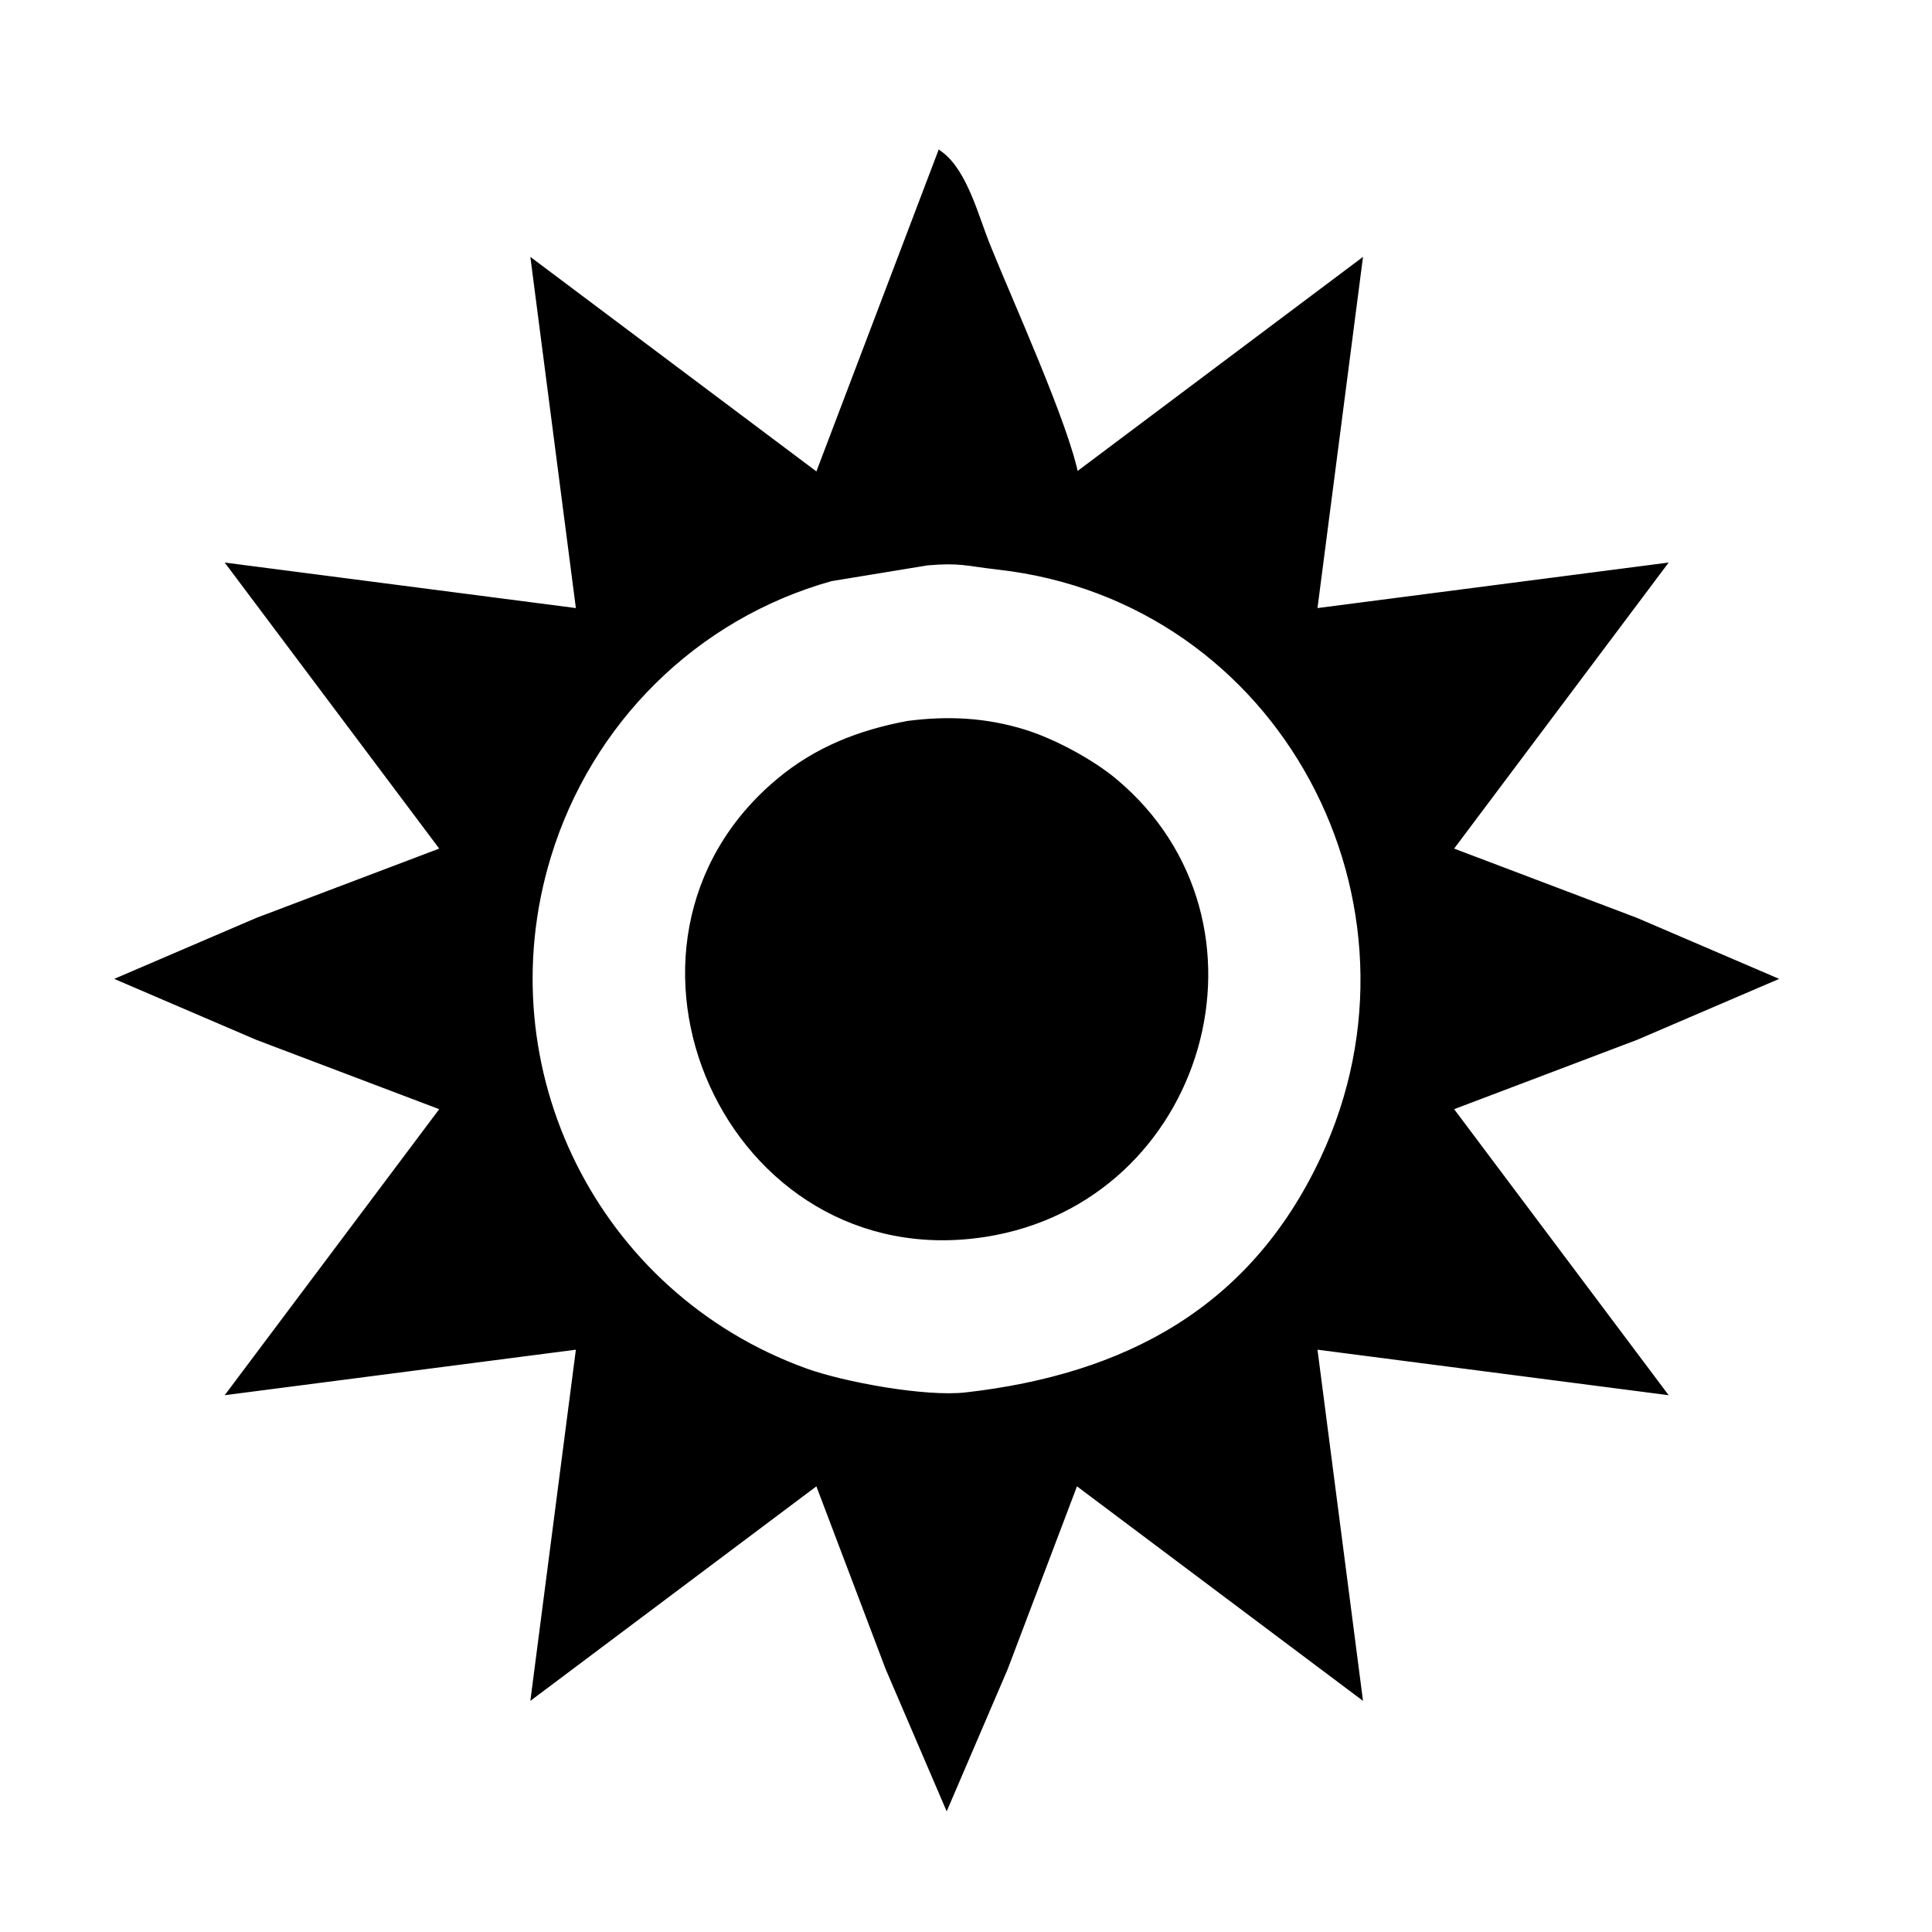 <?xml version="1.0" encoding="UTF-8" standalone="no"?>
<!DOCTYPE svg PUBLIC "-//W3C//DTD SVG 20010904//EN"
              "http://www.w3.org/TR/2001/REC-SVG-20010904/DTD/svg10.dtd">

<svg xmlns="http://www.w3.org/2000/svg"
     width="50" height="50"
     viewBox="0 0 300 300">
  <path id="sun"
        fill="black" stroke="black" stroke-width="1"
        d="M 146.00,24.00
           C 146.00,24.00 127.00,74.00 127.00,74.00
             127.00,74.00 83.00,41.00 83.00,41.00
             83.00,41.00 90.00,95.00 90.00,95.00
             90.00,95.00 36.00,88.00 36.00,88.00
             36.00,88.00 69.00,132.00 69.00,132.00
             69.00,132.00 40.00,142.99 40.00,142.99
             40.00,142.99 19.00,152.00 19.00,152.00
             19.00,152.00 40.00,161.01 40.00,161.01
             40.00,161.01 69.00,172.00 69.00,172.00
             69.00,172.00 36.00,216.00 36.00,216.00
             36.00,216.00 90.00,209.00 90.00,209.00
             90.00,209.00 83.00,263.00 83.00,263.00
             83.00,263.00 127.00,230.00 127.00,230.00
             127.00,230.00 137.99,259.00 137.99,259.00
             137.99,259.00 147.00,280.00 147.00,280.00
             147.00,280.00 156.01,259.00 156.01,259.00
             156.01,259.00 167.00,230.00 167.00,230.00
             167.00,230.00 211.00,263.00 211.00,263.00
             211.00,263.00 204.00,209.00 204.00,209.00
             204.00,209.00 258.00,216.00 258.00,216.00
             258.00,216.00 225.00,172.00 225.00,172.00
             225.00,172.00 254.00,161.01 254.00,161.01
             254.00,161.01 275.00,152.00 275.00,152.00
             275.00,152.00 254.00,142.99 254.00,142.99
             254.00,142.99 225.00,132.00 225.00,132.00
             225.00,132.00 258.00,88.00 258.00,88.00
             258.00,88.00 204.00,95.00 204.00,95.00
             204.00,95.00 211.00,41.00 211.00,41.00
             211.00,41.00 167.00,74.00 167.00,74.00
             165.61,66.30 156.60,46.49 153.20,38.00
             151.46,33.65 149.73,26.79 146.00,24.00 Z
           M 144.00,87.29
           C 149.17,86.85 150.10,87.40 155.00,87.95
             199.23,92.92 224.16,140.28 205.51,180.00
             194.45,203.56 174.78,213.89 150.00,216.71
             143.72,217.43 131.03,215.13 125.00,212.95
             92.44,201.14 74.99,166.06 85.04,133.00
             91.42,112.02 107.84,95.68 129.00,89.75
             129.00,89.75 144.00,87.29 144.00,87.29 Z
           M 141.00,112.44
           C 133.56,113.83 126.89,116.41 121.00,121.33
             90.51,146.78 113.18,197.84 153.00,191.56
             186.83,186.23 199.22,143.22 173.00,121.33
             169.41,118.33 163.48,115.15 159.00,113.77
             153.00,111.92 147.19,111.64 141.00,112.44 Z" />
</svg>
